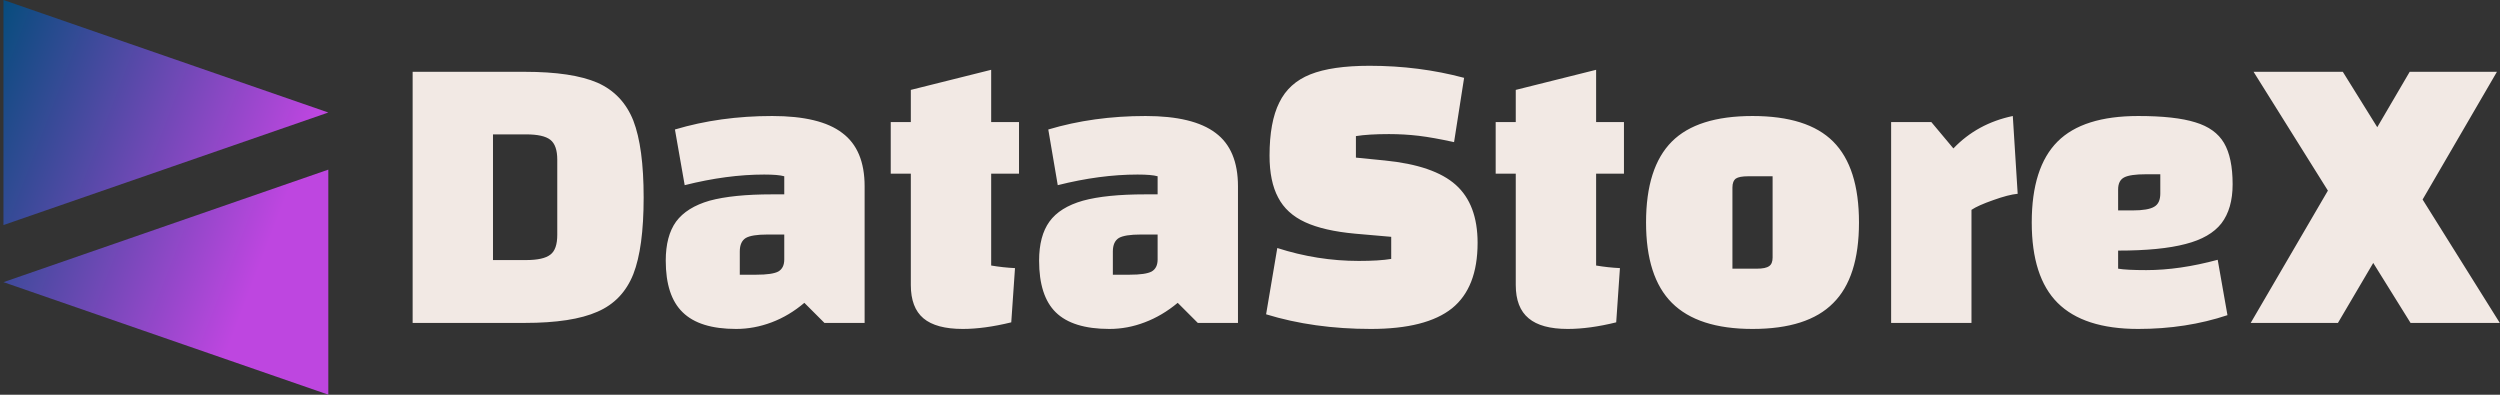 <svg data-v-423bf9ae="" xmlns="http://www.w3.org/2000/svg" viewBox="0 0 570 90" class="iconLeft"><rect x="0" y="0" width="570" height="90" fill="#333333" stroke="none"/><!----><!----><!----><g data-v-423bf9ae="" id="989ac0c6-7d12-45e0-a45a-16898f1159b2" fill="#f2e9e4" transform="matrix(6.543,0,0,6.543,89.501,-38.784)"><path d="M0.70 8.43L4.61 8.43L4.61 8.43Q6.26 8.43 7.14 8.81L7.14 8.81L7.14 8.81Q8.02 9.20 8.39 10.13L8.39 10.13L8.39 10.13Q8.75 11.06 8.75 12.81L8.75 12.81L8.75 12.81Q8.75 14.56 8.39 15.48L8.39 15.48L8.39 15.48Q8.02 16.41 7.14 16.79L7.14 16.79L7.14 16.79Q6.26 17.18 4.61 17.18L4.61 17.18L0.70 17.18L0.70 8.43ZM3.50 10.61L3.50 14.99L4.65 14.99L4.65 14.99Q5.26 14.99 5.50 14.80L5.50 14.80L5.50 14.80Q5.74 14.62 5.74 14.11L5.74 14.11L5.74 11.49L5.74 11.49Q5.74 10.99 5.50 10.80L5.50 10.80L5.50 10.80Q5.26 10.61 4.65 10.61L4.65 10.61L3.50 10.61ZM13.23 9.97L13.23 9.97Q14.90 9.97 15.67 10.56L15.67 10.56L15.67 10.56Q16.45 11.14 16.45 12.42L16.45 12.42L16.45 17.18L15.05 17.18L14.35 16.48L14.35 16.48Q13.82 16.93 13.21 17.16L13.21 17.16L13.21 17.16Q12.60 17.39 11.97 17.39L11.97 17.39L11.97 17.39Q10.70 17.39 10.11 16.81L10.11 16.81L10.11 16.81Q9.52 16.24 9.52 15.01L9.52 15.01L9.52 15.01Q9.52 14.15 9.88 13.65L9.88 13.65L9.88 13.65Q10.25 13.15 11.05 12.92L11.05 12.92L11.05 12.92Q11.86 12.70 13.23 12.70L13.23 12.70L13.65 12.70L13.65 12.07L13.65 12.07Q13.44 12.01 12.95 12.01L12.95 12.01L12.95 12.01Q11.65 12.01 10.18 12.38L10.18 12.38L9.84 10.44L9.84 10.44Q11.41 9.97 13.23 9.97L13.23 9.97ZM12.68 15.50L12.68 15.50Q13.23 15.50 13.44 15.39L13.44 15.39L13.44 15.39Q13.65 15.27 13.65 14.97L13.65 14.97L13.65 14.10L13.06 14.10L13.06 14.10Q12.52 14.10 12.31 14.22L12.31 14.22L12.31 14.22Q12.10 14.35 12.10 14.69L12.10 14.69L12.10 15.50L12.68 15.50ZM21.83 11.98L20.86 11.98L20.86 15.18L20.86 15.18Q21.27 15.25 21.69 15.27L21.69 15.27L21.56 17.16L21.56 17.16Q20.62 17.39 19.87 17.39L19.87 17.39L19.87 17.39Q18.94 17.39 18.50 17.02L18.50 17.02L18.50 17.02Q18.06 16.65 18.06 15.86L18.06 15.86L18.06 11.98L17.36 11.98L17.36 10.18L18.06 10.18L18.06 9.06L20.86 8.36L20.86 10.18L21.83 10.18L21.83 11.98ZM26.24 9.97L26.24 9.97Q27.90 9.97 28.68 10.56L28.68 10.56L28.68 10.56Q29.46 11.14 29.46 12.42L29.46 12.42L29.46 17.18L28.06 17.18L27.36 16.48L27.36 16.48Q26.82 16.93 26.21 17.16L26.21 17.16L26.21 17.16Q25.61 17.39 24.98 17.39L24.98 17.39L24.98 17.39Q23.70 17.39 23.11 16.81L23.11 16.81L23.11 16.81Q22.53 16.24 22.53 15.01L22.53 15.01L22.53 15.01Q22.53 14.15 22.89 13.65L22.89 13.65L22.89 13.65Q23.25 13.15 24.06 12.92L24.06 12.92L24.06 12.92Q24.86 12.70 26.24 12.70L26.24 12.70L26.66 12.70L26.66 12.07L26.66 12.07Q26.45 12.01 25.96 12.01L25.96 12.01L25.96 12.01Q24.65 12.01 23.18 12.38L23.18 12.38L22.85 10.44L22.85 10.44Q24.42 9.97 26.24 9.97L26.24 9.97ZM25.69 15.50L25.69 15.50Q26.24 15.50 26.45 15.39L26.45 15.39L26.45 15.39Q26.66 15.27 26.66 14.97L26.66 14.97L26.66 14.10L26.07 14.10L26.07 14.10Q25.52 14.10 25.31 14.22L25.31 14.22L25.31 14.22Q25.10 14.35 25.10 14.69L25.10 14.69L25.10 15.50L25.69 15.50ZM30.83 14.57L30.83 14.57Q32.23 15.02 33.67 15.02L33.67 15.02L33.67 15.02Q34.38 15.02 34.80 14.95L34.80 14.95L34.80 14.18L33.54 14.07L33.54 14.07Q32.45 13.97 31.80 13.67L31.80 13.67L31.80 13.67Q31.15 13.37 30.86 12.81L30.86 12.81L30.86 12.81Q30.56 12.25 30.56 11.35L30.56 11.35L30.56 11.35Q30.56 10.18 30.90 9.50L30.90 9.50L30.90 9.50Q31.23 8.82 31.98 8.52L31.98 8.52L31.98 8.52Q32.73 8.22 34.05 8.22L34.05 8.22L34.05 8.22Q35.77 8.22 37.34 8.64L37.34 8.64L36.99 10.88L36.99 10.88Q36.26 10.72 35.76 10.66L35.76 10.66L35.76 10.66Q35.25 10.60 34.72 10.60L34.72 10.60L34.72 10.60Q34.01 10.60 33.57 10.67L33.57 10.67L33.57 11.42L34.58 11.52L34.58 11.52Q36.29 11.69 37.05 12.37L37.05 12.37L37.05 12.37Q37.81 13.05 37.81 14.39L37.81 14.39L37.81 14.39Q37.81 15.95 36.92 16.67L36.92 16.67L36.92 16.67Q36.02 17.39 34.09 17.39L34.09 17.39L34.09 17.39Q32.10 17.39 30.44 16.88L30.44 16.88L30.83 14.57ZM42.91 11.98L41.94 11.98L41.94 15.18L41.94 15.18Q42.35 15.25 42.77 15.27L42.77 15.27L42.64 17.16L42.64 17.16Q41.71 17.39 40.95 17.39L40.95 17.39L40.95 17.39Q40.03 17.39 39.59 17.02L39.59 17.02L39.59 17.02Q39.14 16.65 39.14 15.86L39.14 15.86L39.14 11.98L38.44 11.98L38.44 10.18L39.14 10.18L39.14 9.06L41.94 8.36L41.94 10.18L42.91 10.18L42.91 11.98ZM47.39 17.39L47.39 17.39Q45.49 17.39 44.58 16.48L44.58 16.48L44.58 16.48Q43.68 15.58 43.68 13.68L43.68 13.68L43.68 13.68Q43.68 11.76 44.58 10.86L44.58 10.86L44.58 10.86Q45.47 9.97 47.39 9.97L47.39 9.97L47.39 9.97Q49.31 9.97 50.20 10.86L50.20 10.86L50.20 10.86Q51.10 11.76 51.10 13.68L51.10 13.68L51.10 13.68Q51.10 15.60 50.20 16.49L50.20 16.49L50.20 16.49Q49.31 17.39 47.39 17.39L47.39 17.39ZM46.69 15.29L47.54 15.29L47.54 15.29Q47.85 15.29 47.97 15.20L47.97 15.20L47.97 15.20Q48.09 15.12 48.09 14.90L48.09 14.90L48.09 12.07L47.24 12.07L47.24 12.07Q46.93 12.07 46.81 12.15L46.81 12.15L46.81 12.15Q46.69 12.24 46.69 12.46L46.69 12.46L46.69 15.29ZM53.62 10.18L54.39 11.10L54.39 11.10Q55.22 10.23 56.46 9.97L56.46 9.97L56.63 12.68L56.63 12.68Q56.31 12.71 55.78 12.90L55.78 12.90L55.78 12.90Q55.24 13.09 55.02 13.24L55.02 13.24L55.02 17.18L52.22 17.18L52.22 10.18L53.62 10.18ZM61.11 15.34L61.11 15.34Q62.27 15.34 63.60 14.98L63.60 14.98L63.94 16.91L63.94 16.91Q62.50 17.39 60.83 17.39L60.83 17.39L60.83 17.39Q58.93 17.39 58.02 16.48L58.02 16.48L58.02 16.48Q57.12 15.58 57.12 13.68L57.12 13.68L57.12 13.68Q57.12 11.76 58.02 10.86L58.02 10.86L58.02 10.86Q58.91 9.97 60.83 9.97L60.83 9.97L60.83 9.97Q62.12 9.97 62.82 10.19L62.82 10.19L62.82 10.19Q63.52 10.40 63.82 10.91L63.82 10.91L63.82 10.91Q64.12 11.42 64.12 12.35L64.12 12.35L64.12 12.35Q64.12 13.20 63.73 13.71L63.73 13.71L63.73 13.71Q63.34 14.21 62.48 14.43L62.48 14.43L62.48 14.43Q61.61 14.66 60.13 14.66L60.13 14.66L60.13 15.29L60.13 15.29Q60.42 15.34 61.11 15.34L61.11 15.34ZM61.10 12.00L61.10 12.00Q60.55 12.00 60.34 12.11L60.34 12.11L60.34 12.11Q60.13 12.22 60.13 12.53L60.13 12.53L60.13 13.26L60.63 13.26L60.63 13.26Q61.18 13.26 61.39 13.13L61.39 13.13L61.39 13.13Q61.60 13.01 61.60 12.67L61.60 12.67L61.60 12.00L61.10 12.00ZM73.43 17.18L70.32 17.18L69.02 15.09L67.79 17.18L64.75 17.18L67.44 12.57L64.85 8.43L67.96 8.43L69.16 10.36L70.29 8.43L73.33 8.43L70.74 12.88L73.43 17.18Z"></path></g><defs data-v-423bf9ae=""><linearGradient data-v-423bf9ae="" gradientTransform="rotate(25)" id="5e5a032c-c52b-4d63-b99f-b2fbd0365c24" x1="0%" y1="0%" x2="100%" y2="0%"><stop data-v-423bf9ae="" offset="0%" style="stop-color: rgb(7, 76, 125); stop-opacity: 1;"></stop><stop data-v-423bf9ae="" offset="100%" style="stop-color: rgb(190, 70, 224); stop-opacity: 1;"></stop></linearGradient></defs><g data-v-423bf9ae="" id="e14e9b24-ec3d-455a-b3b1-56594185ac7e" transform="matrix(2.812,0,0,2.812,-7.17,0)" stroke="none" fill="url(#5e5a032c-c52b-4d63-b99f-b2fbd0365c24)"><path d="M2.83 18.247l26.34-9.124L2.83 0zM29.17 32V13.753L2.83 22.877z"></path></g><!----></svg>